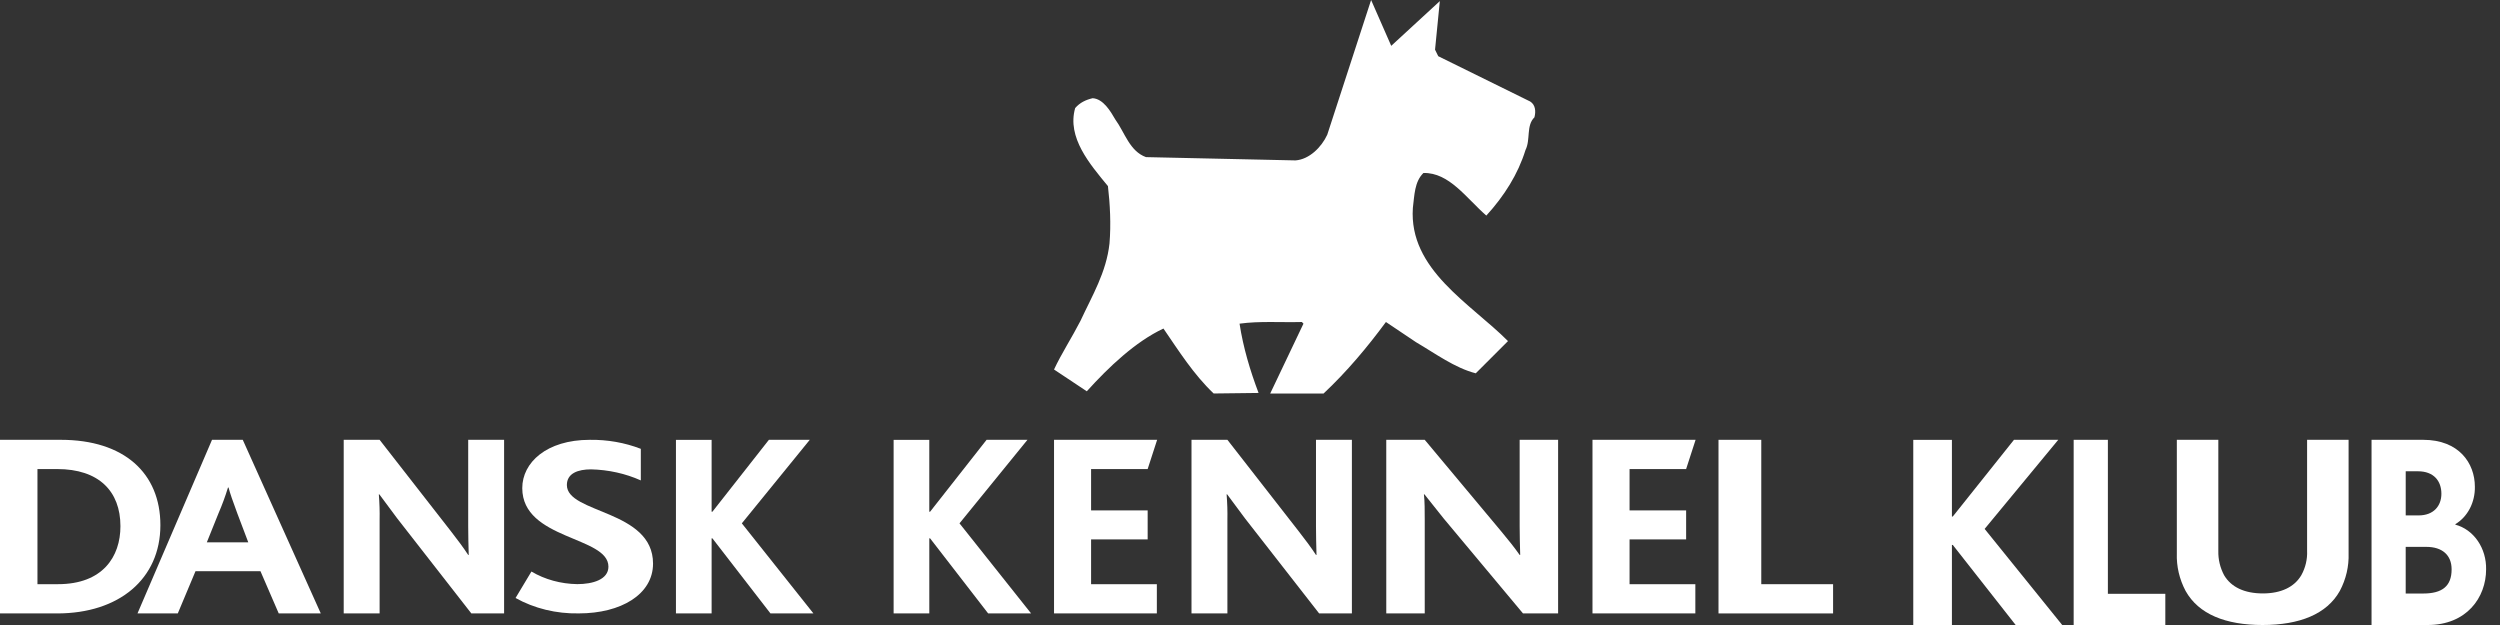 <svg width="172" height="43" viewBox="0 0 172 43" fill="none" xmlns="http://www.w3.org/2000/svg">
<rect x="0" y="0" width="172" height="43" fill="#333333" stroke="none"/>
<path d="M0 30.259H4.181C8.549 30.259 11.035 32.561 11.035 36.132C11.035 39.829 8.191 42.204 3.935 42.204H0V30.259ZM3.993 40.191C7.062 40.191 8.286 38.306 8.286 36.204C8.286 33.794 6.798 32.271 3.934 32.271H2.577V40.194L3.993 40.191Z" fill="white"/>
<path d="M14.587 30.259H16.702L22.07 42.204H19.177L17.92 39.299H13.45L12.232 42.204H9.459L14.587 30.259ZM17.082 37.314L16.324 35.312C16.005 34.446 15.825 33.94 15.725 33.544H15.685C15.5 34.149 15.281 34.745 15.027 35.33L14.229 37.314H17.082Z" fill="white"/>
<path d="M23.647 30.26H26.118L31.022 36.549C31.473 37.129 31.869 37.654 32.212 38.18H32.248C32.23 37.564 32.212 36.767 32.212 36.204V30.259H34.682V42.204H32.428L27.325 35.661L26.099 34.011H26.063C26.111 34.602 26.129 35.195 26.117 35.788V42.203H23.647L23.647 30.26Z" fill="white"/>
<path d="M36.562 39.322C37.486 39.87 38.585 40.171 39.715 40.188C40.788 40.188 41.86 39.87 41.86 38.986C41.86 36.884 35.932 37.15 35.932 33.581C35.932 31.832 37.593 30.26 40.578 30.26C41.788 30.243 42.987 30.454 44.088 30.879V33.052C43.032 32.579 41.858 32.319 40.662 32.292C39.779 32.292 39.001 32.556 39.001 33.37C39.001 35.348 44.929 35.065 44.929 38.775C44.929 40.895 42.722 42.202 39.821 42.202C38.276 42.232 36.757 41.862 35.47 41.142L36.562 39.322Z" fill="white"/>
<path d="M46.505 30.261H48.959V35.207H49.013L52.9 30.259H55.713L51.038 36.006L55.964 42.204H53.008L49.013 37.038H48.959V42.204H46.505V30.261Z" fill="white"/>
<path d="M61.481 30.261H63.935V35.207H63.989L67.877 30.259H70.689L66.014 36.006L70.94 42.204H67.985L63.99 37.038H63.936V42.204H61.481V30.261Z" fill="white"/>
<path d="M72.517 30.259H79.611L78.959 32.271H75.067V35.117H78.959V37.11H75.067V40.192H79.591V42.204H72.517L72.517 30.259Z" fill="white"/>
<path d="M81.975 30.26H84.446L89.349 36.549C89.8 37.129 90.197 37.654 90.54 38.18H90.576C90.558 37.564 90.54 36.767 90.54 36.204V30.259H93.01V42.204H90.757L85.653 35.661L84.428 34.011H84.391C84.438 34.602 84.457 35.195 84.445 35.788V42.203H81.975V30.26Z" fill="white"/>
<path d="M95.375 30.26H98.022L103.277 36.549C103.759 37.129 104.185 37.654 104.552 38.18H104.59C104.571 37.564 104.552 36.767 104.552 36.204V30.259H107.198V42.204H104.783L99.316 35.661L98.003 34.012H97.965C98.022 34.447 98.022 35.19 98.022 35.788V42.204H95.376L95.375 30.26Z" fill="white"/>
<path d="M109.563 30.259H116.657L116.005 32.271H112.114V35.117H116.006V37.11H112.114V40.192H116.64V42.204H109.563V30.259Z" fill="white"/>
<path d="M118.233 30.259H121.176V40.192H126.116V42.204H118.233V30.259Z" fill="white"/>
<path d="M131.633 30.261H134.292V35.537H134.351L138.561 30.259H141.608L136.543 36.389L141.88 43H138.678L134.351 37.49H134.292V43H131.633V30.261Z" fill="white"/>
<path d="M142.668 30.259H145.022V40.854H148.974V43H142.668V30.259Z" fill="white"/>
<path d="M150.37 40.658C149.943 39.852 149.735 38.963 149.766 38.068V30.26H152.621V37.915C152.608 38.488 152.743 39.056 153.017 39.572C153.496 40.39 154.416 40.828 155.684 40.828C156.935 40.828 157.852 40.39 158.332 39.572C158.618 39.053 158.754 38.476 158.728 37.896V30.259H161.583V38.068C161.614 38.963 161.407 39.852 160.979 40.657C160.082 42.257 158.206 43 155.664 43C153.122 43 151.265 42.259 150.37 40.658Z" fill="white"/>
<path d="M163.162 30.259H166.716C169.172 30.259 170.271 31.864 170.271 33.488C170.281 34.014 170.161 34.533 169.925 34.987C169.688 35.441 169.345 35.812 168.932 36.059V36.098C169.544 36.26 170.088 36.654 170.472 37.214C170.857 37.773 171.058 38.465 171.044 39.172C171.044 41.105 169.705 43 167.026 43H163.162V30.259ZM166.405 35.46C167.436 35.46 167.968 34.803 167.968 33.971C167.968 33.101 167.453 32.424 166.354 32.424H165.513V35.459L166.405 35.46ZM166.715 40.834C168.02 40.834 168.671 40.331 168.671 39.171C168.671 38.186 168.02 37.625 166.937 37.625H165.512V40.834H166.715Z" fill="white"/>
<path d="M99.06 0.076L98.731 3.417L98.95 3.866L105.276 6.983C105.639 7.209 105.677 7.658 105.569 8.072C104.987 8.636 105.314 9.613 104.953 10.324C104.442 11.976 103.495 13.479 102.26 14.832C100.877 13.63 99.716 11.864 97.933 11.901C97.314 12.502 97.314 13.442 97.205 14.306C96.915 18.549 101.169 20.876 103.75 23.467L101.532 25.684C100.079 25.308 98.769 24.331 97.424 23.544L95.352 22.154C94.079 23.881 92.662 25.573 91.062 27.074H87.39L89.678 22.268L89.57 22.154C88.116 22.193 86.662 22.078 85.281 22.268C85.535 23.918 86.008 25.496 86.59 27.035L83.5 27.072C82.117 25.757 81.1 24.142 80.045 22.604C78.118 23.504 76.264 25.269 74.772 26.921L72.517 25.422C73.026 24.331 73.755 23.208 74.335 22.078C75.135 20.352 76.118 18.737 76.334 16.747C76.443 15.432 76.371 14.044 76.226 12.804C74.991 11.303 73.391 9.462 73.972 7.434C74.299 7.058 74.7 6.869 75.171 6.757C75.901 6.795 76.408 7.658 76.734 8.222C77.389 9.122 77.716 10.402 78.844 10.81L89.133 11.036C90.078 10.963 90.914 10.135 91.314 9.272L94.332 0L95.716 3.154L99.06 0.076Z" fill="white"/>
</svg>

